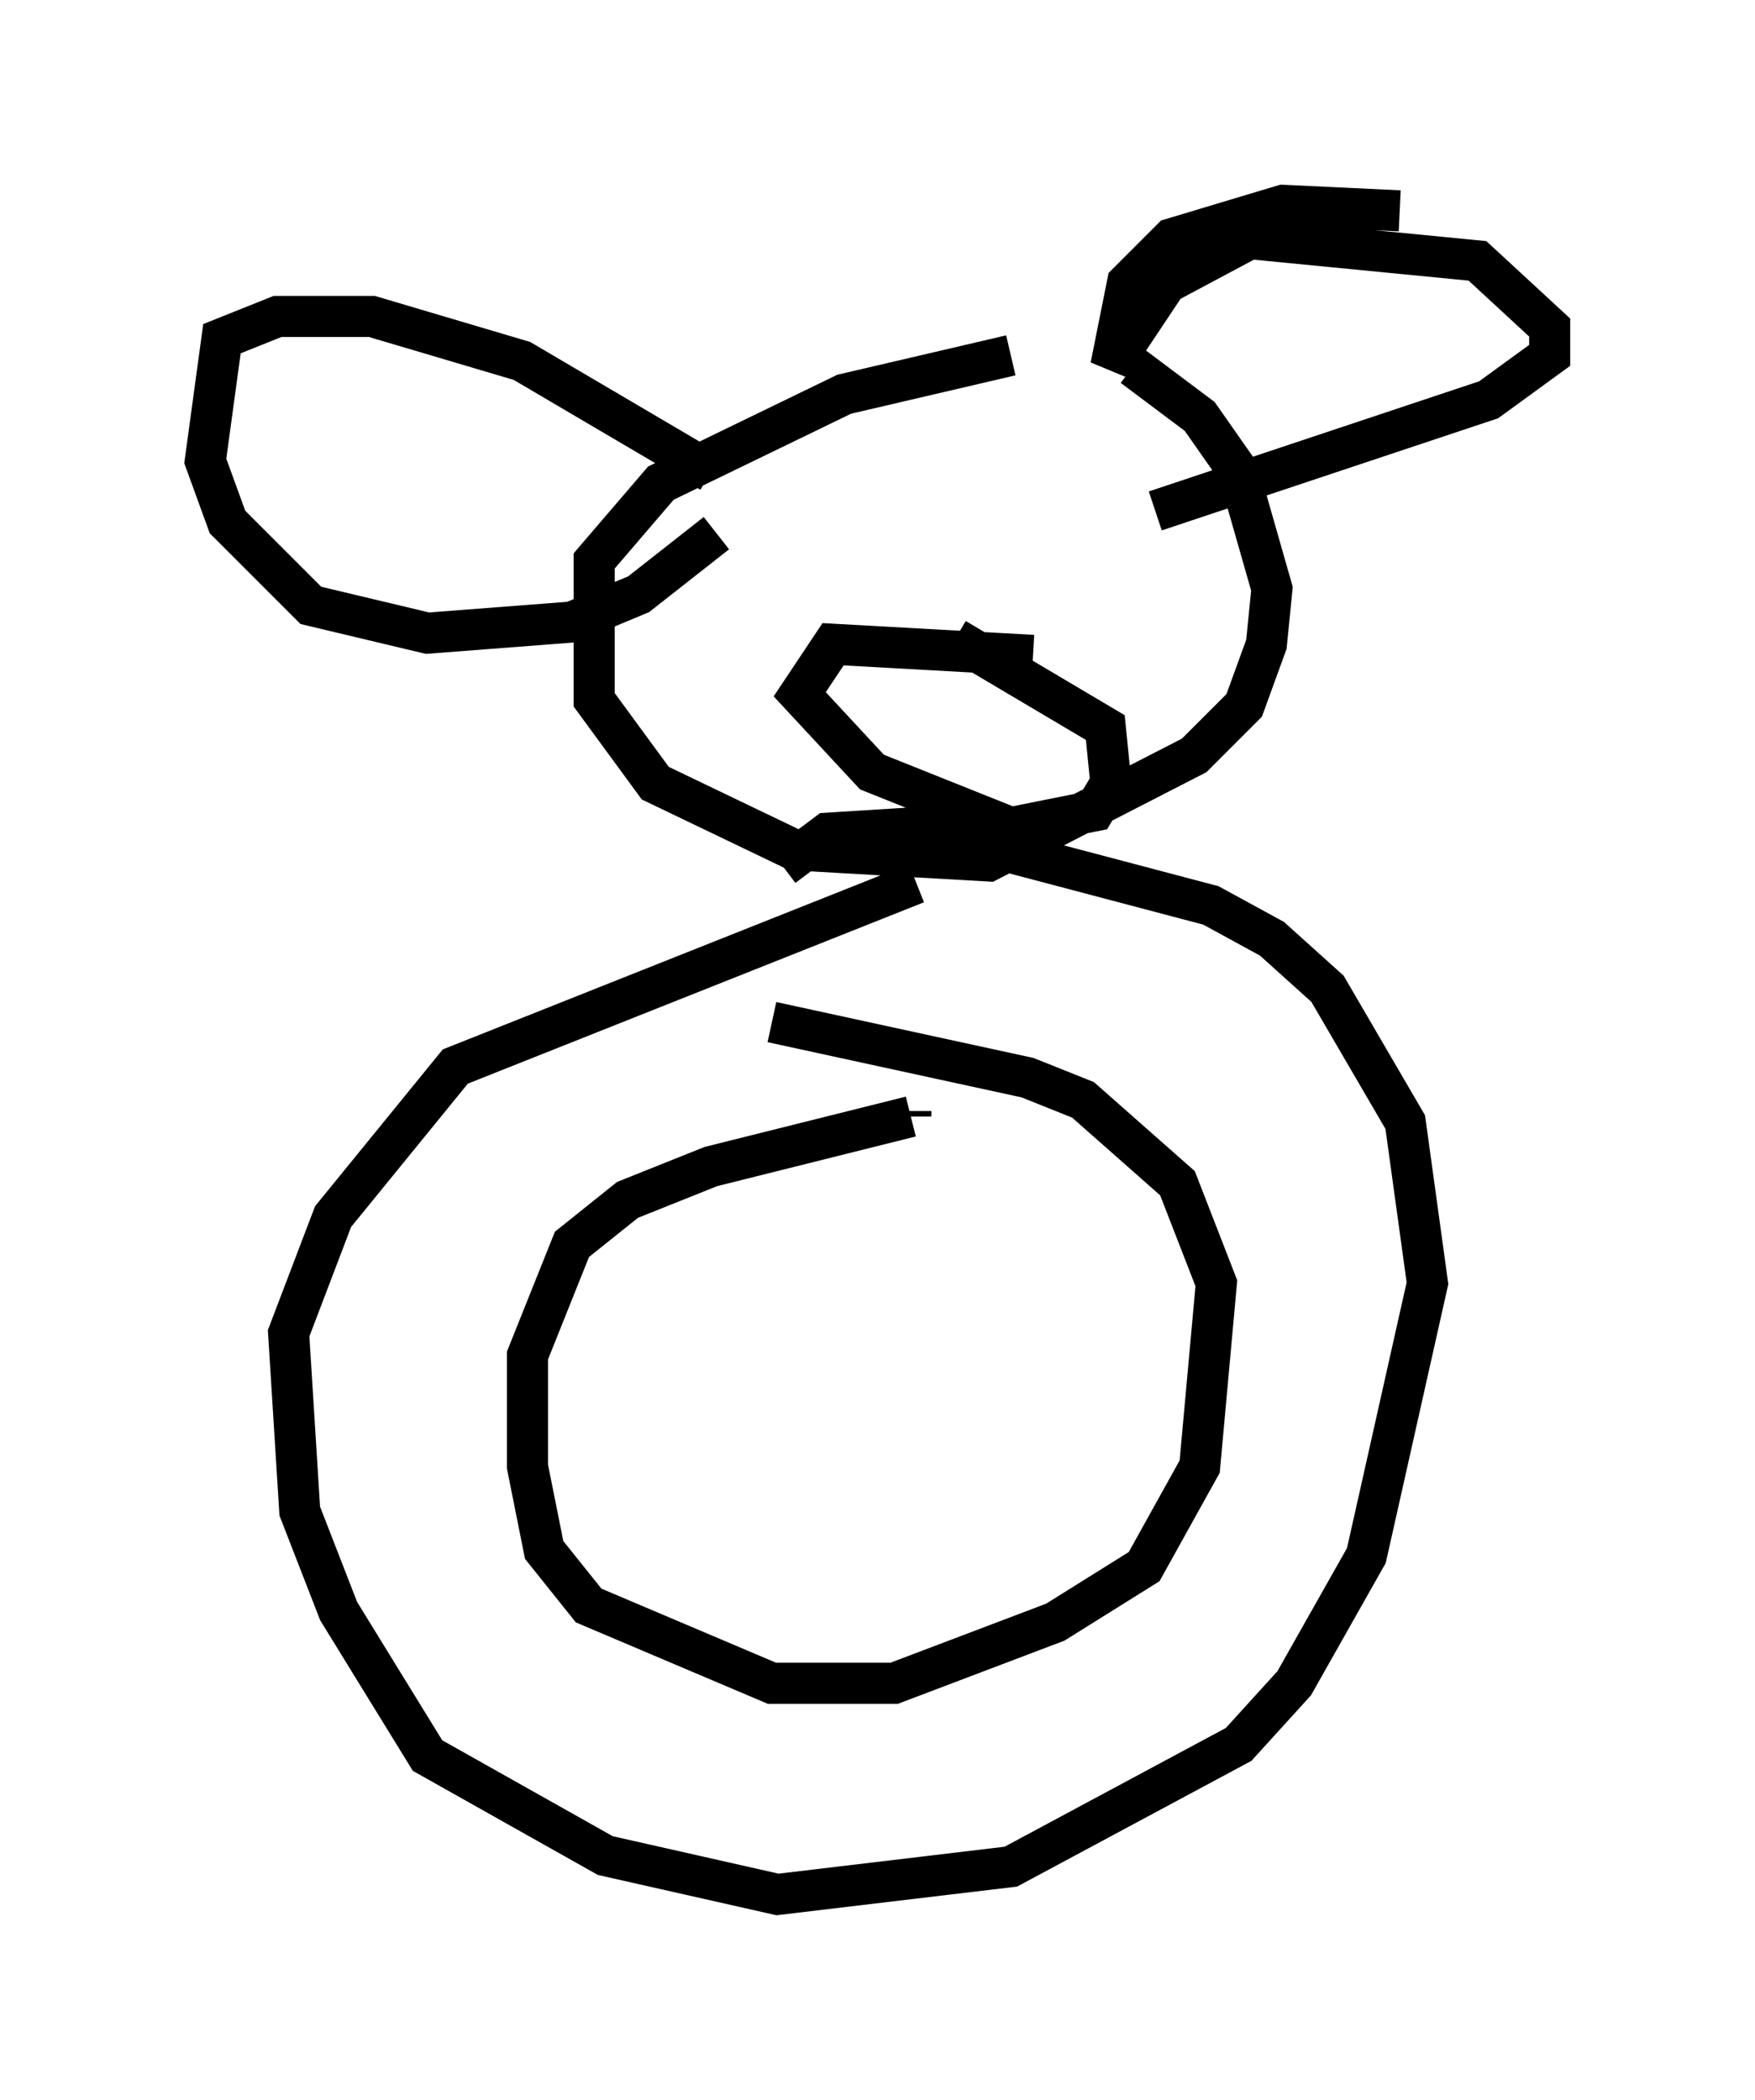 <?xml version="1.0" encoding="utf-8" ?>
<svg baseProfile="full" height="51.136" version="1.1" width="42.747" xmlns="http://www.w3.org/2000/svg" xmlns:ev="http://www.w3.org/2001/xml-events" xmlns:xlink="http://www.w3.org/1999/xlink"><defs /><rect fill="white" height="51.136" width="42.747" x="0" y="0" /><path d="M29.086, 8.654 m-4.465, 0.0 l-4.059, 0.947 -4.465, 2.165 l-1.624, 1.894 0.0, 3.383 l1.488, 2.03 3.383, 1.624 l4.736, 0.271 5.007, -2.571 l1.218, -1.218 0.541, -1.488 l0.135, -1.353 -0.812, -2.842 l-0.947, -1.353 -1.624, -1.218 m-5.277, 12.584 l-11.231, 4.465 -2.977, 3.654 l-1.083, 2.842 0.271, 4.33 l0.947, 2.436 2.165, 3.518 l4.33, 2.436 4.195, 0.947 l5.683, -0.677 5.548, -2.977 l1.353, -1.488 1.759, -3.112 l1.488, -6.631 -0.541, -3.924 l-1.894, -3.248 -1.353, -1.218 l-1.488, -0.812 -7.172, -1.894 l-2.165, 0.135 -1.083, 0.812 m3.112, 5.954 l0.0, 0.135 m0.0, 0.0 l-4.871, 1.218 -2.03, 0.812 l-1.353, 1.083 -1.083, 2.706 l0.0, 2.706 0.406, 2.03 l1.083, 1.353 4.465, 1.894 l2.977, 0.0 3.924, -1.488 l2.165, -1.353 1.353, -2.436 l0.406, -4.465 -0.947, -2.436 l-2.3, -2.03 -1.353, -0.541 l-6.225, -1.353 m6.36, -8.931 l-4.871, -0.271 -0.812, 1.218 l1.759, 1.894 3.383, 1.353 l2.03, -0.406 0.406, -0.677 l-0.135, -1.353 -3.654, -2.165 m10.825, -10.419 l-2.842, -0.135 -2.706, 0.812 l-1.083, 1.083 -0.406, 2.03 l1.353, -2.03 2.03, -1.083 l5.548, 0.541 1.759, 1.624 l0.0, 0.677 -1.488, 1.083 l-8.119, 2.706 m-10.825, -0.947 l-4.601, -2.706 -3.654, -1.083 l-2.3, 0.0 -1.353, 0.541 l-0.406, 2.977 0.541, 1.488 l2.03, 2.03 2.842, 0.677 l3.518, -0.271 1.624, -0.677 l1.894, -1.488 " fill="none" stroke="black" stroke-width="1" /></svg>